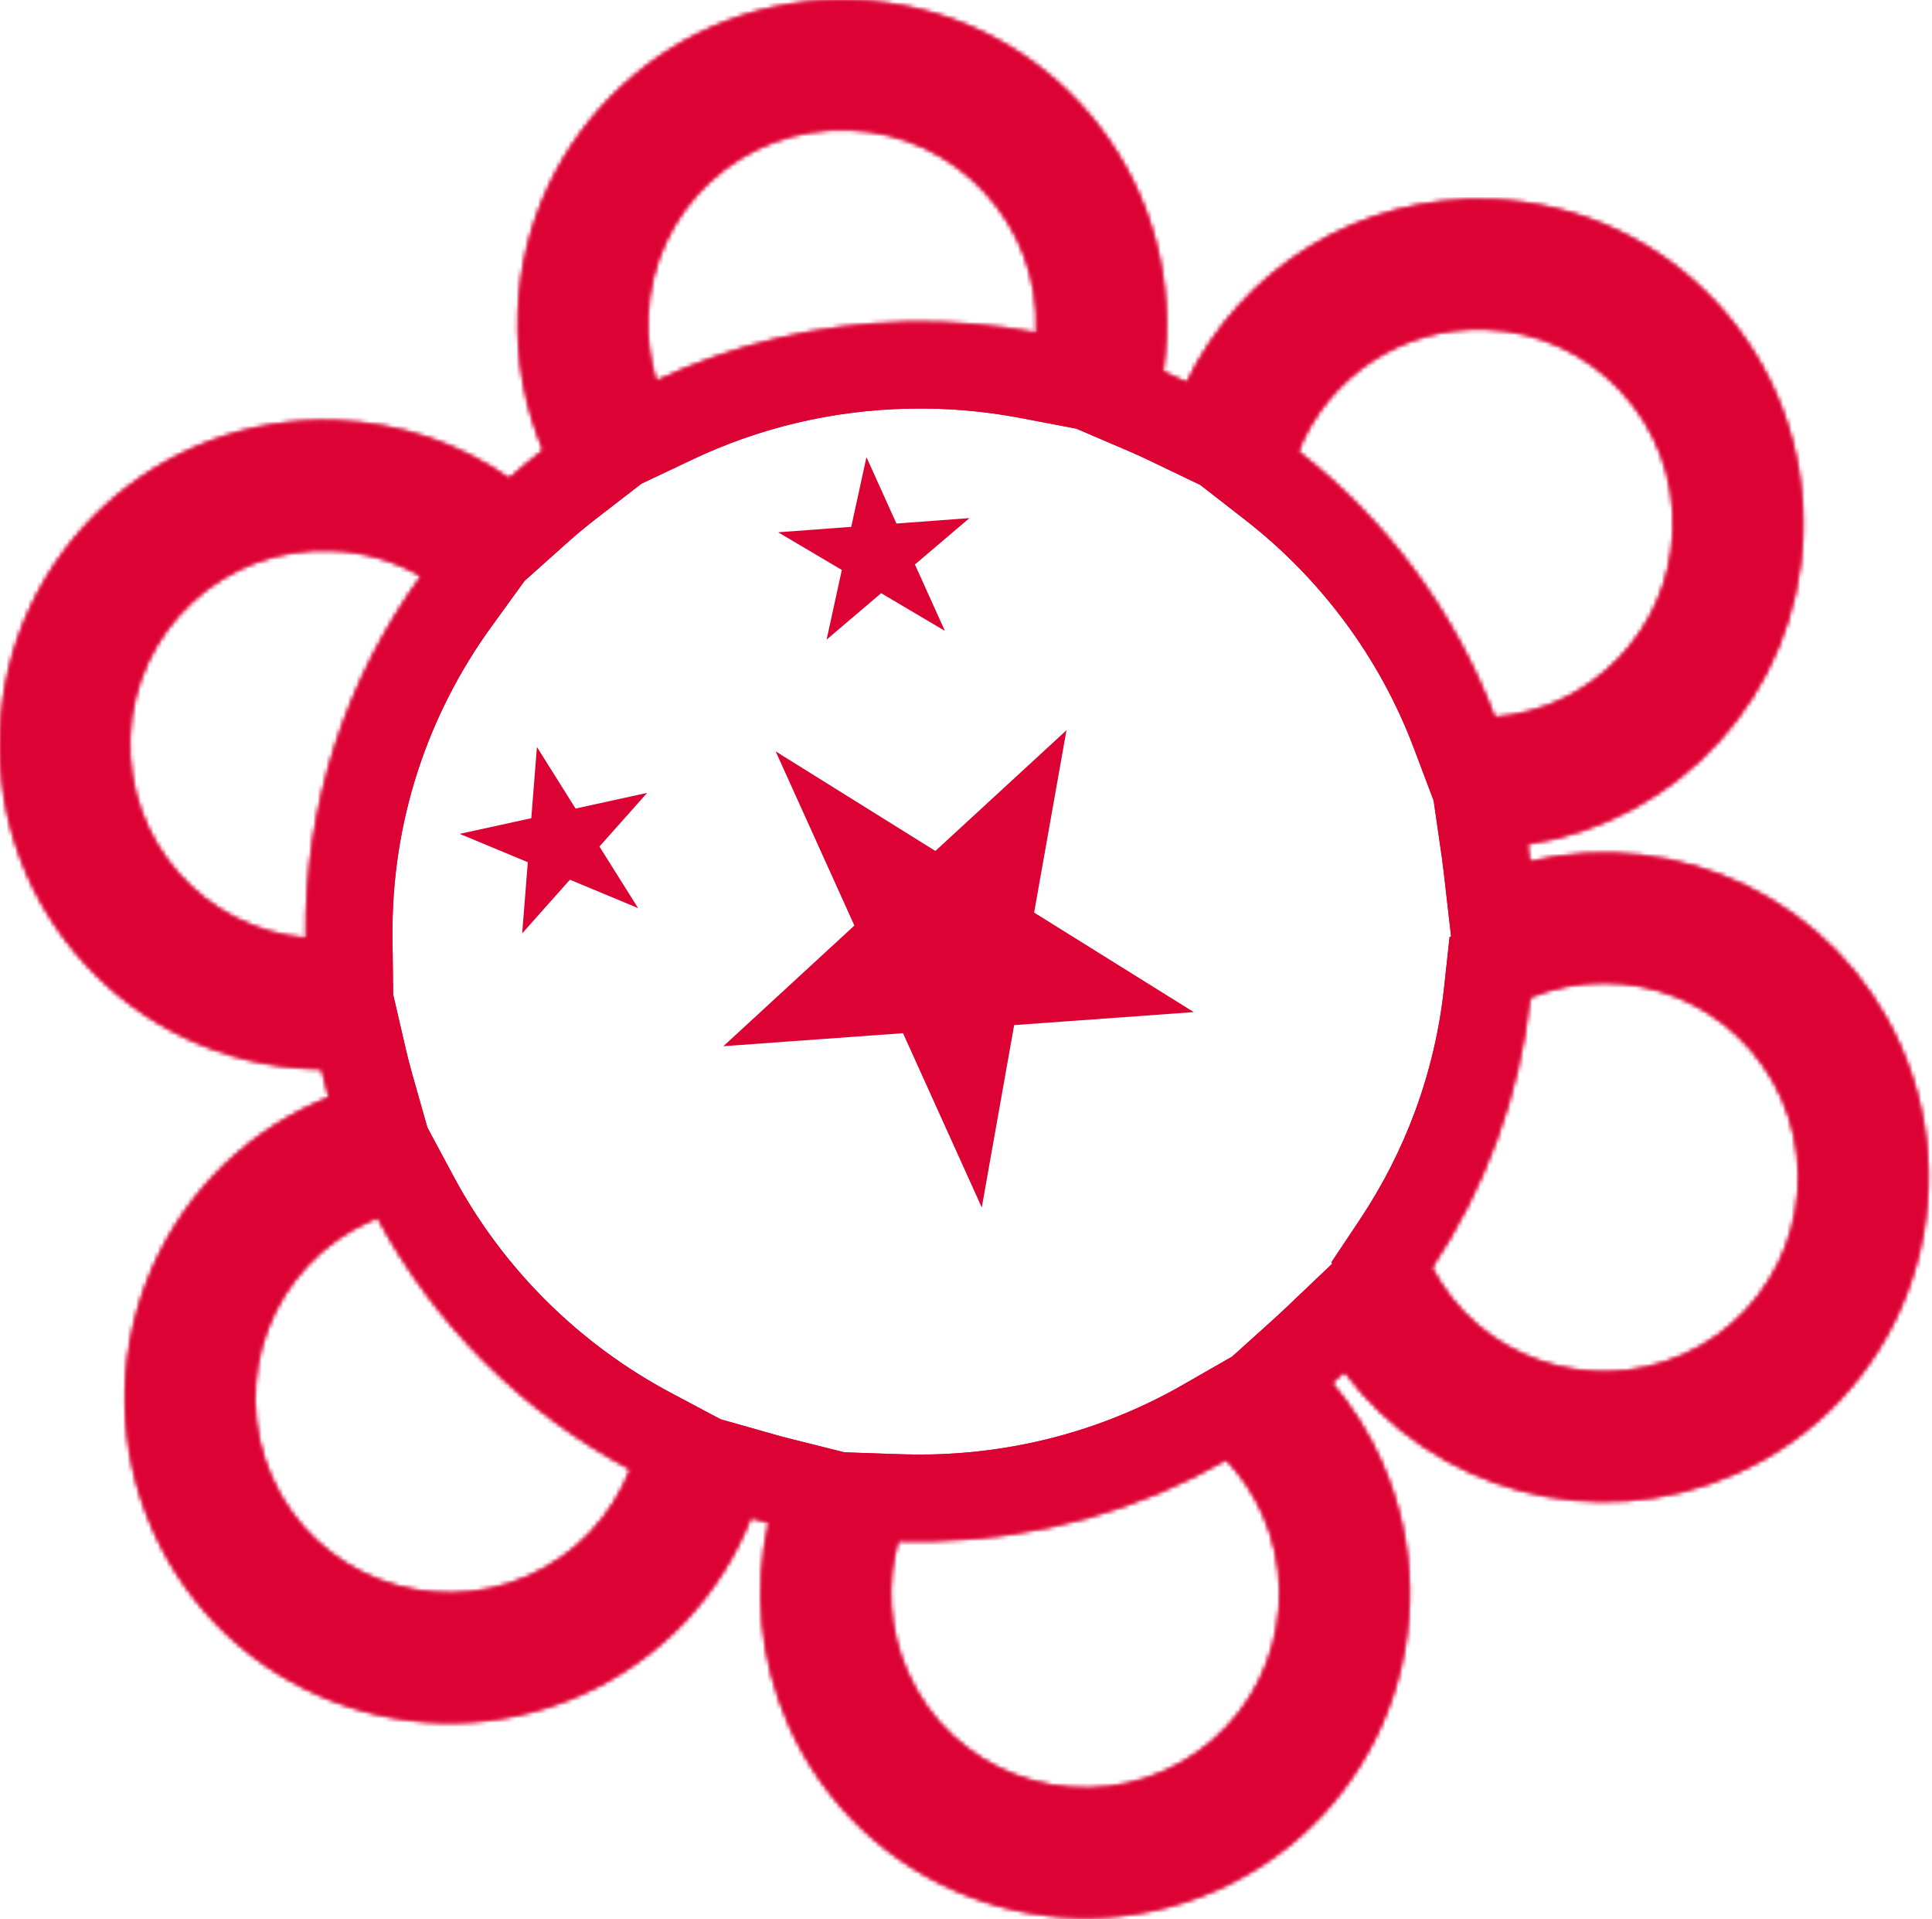 <svg width="447" height="444" viewBox="0 0 447 444" fill="none" xmlns="http://www.w3.org/2000/svg">
<mask id="path-1-inside-1_3_272" fill="white">
<path fill-rule="evenodd" clip-rule="evenodd" d="M196.598 30.035C221.432 31.006 240.777 51.924 239.807 76.758C239.803 76.853 239.799 76.949 239.795 77.044C230.141 75.201 220.147 74.332 209.923 74.541C189.114 74.966 169.441 79.816 151.797 88.167C150.359 83.462 149.673 78.439 149.876 73.244C150.846 48.411 171.764 29.065 196.598 30.035ZM125.72 104.154C121.565 94.322 119.454 83.444 119.898 72.073C121.515 30.683 156.379 -1.559 197.769 0.058C239.159 1.675 271.401 36.539 269.784 77.929C269.678 80.656 269.427 83.344 269.039 85.985C270.909 86.786 272.758 87.626 274.585 88.504C287.173 62.46 314.322 44.971 345.073 46.172C386.463 47.789 418.705 82.653 417.088 124.043C415.659 160.617 388.27 190.049 353.357 195.286C353.552 196.637 353.728 197.995 353.884 199.358C388.333 191.187 424.795 208.417 439.671 241.954C456.468 279.817 439.389 324.127 401.526 340.923C368.914 355.39 331.52 344.727 311.042 317.297C310.093 318.201 309.13 319.093 308.156 319.971C312.738 325.346 316.633 331.465 319.643 338.251C336.439 376.114 319.361 420.425 281.498 437.221C243.635 454.017 199.325 436.939 182.529 399.076C175.738 383.767 174.484 367.405 177.903 352.233C176.498 351.881 175.102 351.508 173.714 351.114C166.736 368.761 153.098 383.786 134.382 392.089C96.519 408.885 52.209 391.807 35.413 353.944C18.616 316.081 35.695 271.77 73.558 254.974C74.409 254.597 75.263 254.236 76.121 253.893C75.501 251.71 74.933 249.505 74.418 247.279C73.639 247.273 72.857 247.254 72.073 247.224C30.683 245.607 -1.559 210.743 0.058 169.353C1.675 127.963 36.539 95.721 77.929 97.338C92.794 97.919 106.479 102.788 117.839 110.707C120.384 108.431 123.012 106.245 125.72 104.154ZM97.468 133.28C91.35 129.749 84.307 127.61 76.758 127.315C51.924 126.345 31.006 145.69 30.035 170.524C29.097 194.542 47.161 214.897 70.814 217.087C70.466 185.869 80.382 156.866 97.468 133.28ZM87.371 281.704C86.82 281.923 86.27 282.154 85.723 282.397C63.005 292.475 52.758 319.061 62.836 341.779C72.913 364.497 99.499 374.744 122.217 364.666C133.505 359.659 141.714 350.576 145.881 339.918C121.071 326.734 100.627 306.433 87.371 281.704ZM207.78 356.429C205.019 366.182 205.52 376.92 209.952 386.911C220.029 409.629 246.615 419.875 269.333 409.798C292.051 399.72 302.298 373.134 292.22 350.416C290.074 345.578 287.179 341.305 283.731 337.673C263.671 349.185 240.486 355.975 215.687 356.482C213.035 356.536 210.399 356.518 207.78 356.429ZM331.258 293.262C342.164 314.113 367.546 323.177 389.361 313.5C412.079 303.423 422.326 276.836 412.249 254.119C402.336 231.772 376.449 221.492 353.984 230.754C351.5 253.647 343.48 274.943 331.258 293.262ZM345.807 165.97C368.196 164.171 386.212 145.876 387.111 122.872C388.081 98.038 368.736 77.12 343.902 76.149C324.331 75.385 307.192 87.238 300.331 104.451C320.66 120.264 336.56 141.477 345.807 165.97Z"/>
</mask>
<path d="M239.807 76.758L219.822 75.977L219.822 75.978L239.807 76.758ZM196.598 30.035L195.817 50.02L195.817 50.02L196.598 30.035ZM239.795 77.044L236.045 96.689L258.729 101.019L259.774 77.949L239.795 77.044ZM209.923 74.541L209.514 54.545L209.923 74.541ZM151.797 88.167L132.672 94.016L139.439 116.143L160.353 106.244L151.797 88.167ZM149.876 73.244L169.86 74.025L169.86 74.025L149.876 73.244ZM119.898 72.073L139.883 72.854L139.883 72.854L119.898 72.073ZM125.72 104.154L137.946 119.982L150.14 110.563L144.143 96.369L125.72 104.154ZM197.769 0.058L196.988 20.043L197.769 0.058ZM269.784 77.929L289.769 78.71L289.769 78.71L269.784 77.929ZM269.039 85.985L249.251 83.08L247.016 98.306L261.161 104.368L269.039 85.985ZM274.585 88.504L265.925 106.532L283.91 115.171L292.592 97.207L274.585 88.504ZM345.073 46.172L344.292 66.157L345.073 46.172ZM417.088 124.043L397.103 123.262L397.103 123.262L417.088 124.043ZM353.357 195.286L350.39 175.508L330.72 178.458L333.562 198.144L353.357 195.286ZM353.884 199.358L334.014 201.636L336.58 224.017L358.5 218.818L353.884 199.358ZM439.671 241.954L421.39 250.064L421.39 250.064L439.671 241.954ZM401.526 340.923L409.636 359.205L409.636 359.205L401.526 340.923ZM311.042 317.297L327.069 305.333L313.581 287.265L297.251 302.813L311.042 317.297ZM308.156 319.971L294.77 305.111L280.31 318.136L292.936 332.946L308.156 319.971ZM319.643 338.251L337.925 330.141L337.925 330.141L319.643 338.251ZM281.498 437.221L289.608 455.503L289.608 455.503L281.498 437.221ZM182.529 399.076L200.811 390.966L200.811 390.966L182.529 399.076ZM177.903 352.233L197.414 356.63L201.706 337.584L182.769 332.834L177.903 352.233ZM173.714 351.114L179.171 331.873L161.767 326.937L155.115 343.76L173.714 351.114ZM134.382 392.089L142.492 410.371L142.492 410.371L134.382 392.089ZM35.413 353.944L53.695 345.834L53.695 345.834L35.413 353.944ZM73.558 254.974L81.668 273.256L81.668 273.256L73.558 254.974ZM76.121 253.893L83.559 272.458L100.278 265.759L95.361 248.433L76.121 253.893ZM74.418 247.279L93.903 242.769L90.348 227.411L74.585 227.28L74.418 247.279ZM72.073 247.224L71.293 267.208L71.293 267.208L72.073 247.224ZM0.058 169.353L-19.927 168.572L0.058 169.353ZM77.929 97.338L77.148 117.323L77.929 97.338ZM117.839 110.707L106.401 127.114L119.379 136.161L131.171 125.615L117.839 110.707ZM97.468 133.28L113.665 145.013L126.679 127.048L107.466 115.959L97.468 133.28ZM76.758 127.315L75.977 147.3L75.977 147.3L76.758 127.315ZM30.035 170.524L50.02 171.305L50.02 171.305L30.035 170.524ZM70.814 217.087L68.97 237.002L91.06 239.047L90.812 216.864L70.814 217.087ZM85.723 282.397L77.613 264.115L77.613 264.115L85.723 282.397ZM87.371 281.704L104.999 272.255L96.566 256.524L79.981 263.119L87.371 281.704ZM62.836 341.779L81.118 333.669L81.118 333.669L62.836 341.779ZM122.217 364.666L130.327 382.948L130.327 382.948L122.217 364.666ZM145.881 339.918L164.508 347.2L170.992 330.613L155.265 322.256L145.881 339.918ZM207.78 356.429L208.46 336.44L192.803 335.908L188.536 350.981L207.78 356.429ZM209.952 386.911L191.67 395.021L191.67 395.021L209.952 386.911ZM269.333 409.798L277.443 428.08L277.443 428.08L269.333 409.798ZM292.22 350.416L310.502 342.306L310.502 342.306L292.22 350.416ZM283.731 337.673L298.236 323.903L287.413 312.502L273.777 320.326L283.731 337.673ZM215.687 356.482L215.279 336.486L215.279 336.486L215.687 356.482ZM389.361 313.5L397.471 331.782L397.471 331.782L389.361 313.5ZM331.258 293.262L314.621 282.162L308.041 292.025L313.536 302.531L331.258 293.262ZM412.249 254.119L430.53 246.009L430.53 246.009L412.249 254.119ZM353.984 230.754L346.361 212.263L335.382 216.79L334.101 228.596L353.984 230.754ZM387.111 122.872L367.126 122.091L367.126 122.091L387.111 122.872ZM345.807 165.97L327.096 173.034L332.41 187.111L347.409 185.906L345.807 165.97ZM343.902 76.149L344.683 56.165L344.683 56.165L343.902 76.149ZM300.331 104.451L281.753 97.046L276.188 111.009L288.052 120.237L300.331 104.451ZM259.792 77.538C261.193 41.667 233.25 11.452 197.379 10.051L195.817 50.02C209.614 50.559 220.361 62.18 219.822 75.977L259.792 77.538ZM259.774 77.949C259.781 77.813 259.786 77.675 259.792 77.537L219.822 75.978C219.82 76.031 219.818 76.084 219.815 76.139L259.774 77.949ZM210.332 94.537C219.153 94.356 227.754 95.106 236.045 96.689L243.545 57.399C232.529 55.296 221.141 54.307 209.514 54.545L210.332 94.537ZM160.353 106.244C175.494 99.078 192.395 94.903 210.332 94.537L209.514 54.545C185.832 55.029 163.388 60.554 143.241 70.089L160.353 106.244ZM129.891 72.464C129.599 79.931 130.586 87.194 132.672 94.016L170.923 82.317C170.131 79.729 169.746 76.946 169.86 74.025L129.891 72.464ZM197.379 10.051C161.508 8.649 131.292 36.593 129.891 72.464L169.86 74.025C170.399 60.229 182.021 49.481 195.817 50.02L197.379 10.051ZM99.914 71.293C99.353 85.659 102.023 99.457 107.297 111.938L144.143 96.369C141.108 89.187 139.556 81.229 139.883 72.854L99.914 71.293ZM198.55 -19.927C146.123 -21.975 101.962 18.866 99.914 71.293L139.883 72.854C141.069 42.502 166.636 18.857 196.988 20.043L198.55 -19.927ZM289.769 78.71C291.817 26.283 250.977 -17.878 198.55 -19.927L196.988 20.043C227.341 21.229 250.985 46.796 249.799 77.148L289.769 78.71ZM288.827 88.89C289.318 85.546 289.635 82.149 289.769 78.71L249.799 77.148C249.721 79.163 249.536 81.142 249.251 83.08L288.827 88.89ZM261.161 104.368C262.767 105.056 264.355 105.778 265.925 106.532L283.245 70.476C281.16 69.475 279.05 68.516 276.917 67.602L261.161 104.368ZM292.592 97.207C301.843 78.067 321.773 65.277 344.292 66.157L345.854 26.187C306.871 24.665 272.503 46.852 256.578 79.801L292.592 97.207ZM344.292 66.157C374.645 67.343 398.289 92.91 397.103 123.262L437.073 124.824C439.121 72.397 398.281 28.236 345.854 26.187L344.292 66.157ZM397.103 123.262C396.057 150.061 375.981 171.668 350.39 175.508L356.324 215.065C400.558 208.429 435.262 171.173 437.073 124.824L397.103 123.262ZM333.562 198.144C333.729 199.302 333.88 200.467 334.014 201.636L373.754 197.08C373.575 195.523 373.375 193.972 373.152 192.429L333.562 198.144ZM358.5 218.818C383.751 212.829 410.489 225.49 421.39 250.064L457.953 233.844C439.101 191.344 392.915 169.545 349.268 179.898L358.5 218.818ZM421.39 250.064C433.707 277.83 421.183 310.324 393.416 322.641L409.636 359.205C457.596 337.93 479.229 281.804 457.953 233.844L421.39 250.064ZM393.416 322.641C369.524 333.24 342.084 325.445 327.069 305.333L295.016 329.262C320.956 364.008 368.305 377.54 409.636 359.205L393.416 322.641ZM297.251 302.813C296.435 303.59 295.608 304.356 294.77 305.111L321.542 334.831C322.653 333.829 323.75 332.813 324.833 331.782L297.251 302.813ZM337.925 330.141C334.125 321.576 329.195 313.821 323.376 306.996L292.936 332.946C296.282 336.871 299.14 341.354 301.361 346.361L337.925 330.141ZM289.608 455.503C337.568 434.227 359.2 378.101 337.925 330.141L301.361 346.361C313.679 374.127 301.155 406.622 273.388 418.939L289.608 455.503ZM164.247 407.185C185.522 455.145 241.648 476.778 289.608 455.503L273.388 418.939C245.622 431.256 213.128 418.732 200.811 390.966L164.247 407.185ZM158.392 347.837C154.061 367.057 155.655 387.816 164.247 407.185L200.811 390.966C195.821 379.718 194.908 367.752 197.414 356.63L158.392 347.837ZM182.769 332.834C181.562 332.531 180.363 332.211 179.171 331.873L168.257 370.355C169.841 370.804 171.434 371.23 173.037 371.632L182.769 332.834ZM155.115 343.76C149.987 356.727 140.004 367.716 126.272 373.807L142.492 410.371C166.193 399.857 183.485 380.794 192.313 358.468L155.115 343.76ZM126.272 373.807C98.506 386.124 66.012 373.6 53.695 345.834L17.131 362.054C38.406 410.014 94.532 431.646 142.492 410.371L126.272 373.807ZM53.695 345.834C41.377 318.068 53.901 285.573 81.668 273.256L65.448 236.692C17.488 257.968 -4.144 314.094 17.131 362.054L53.695 345.834ZM81.668 273.256C82.297 272.977 82.927 272.711 83.559 272.458L68.682 235.328C67.599 235.761 66.521 236.216 65.448 236.692L81.668 273.256ZM95.361 248.433C94.83 246.563 94.344 244.675 93.903 242.769L54.933 251.789C55.522 254.334 56.172 256.856 56.88 259.353L95.361 248.433ZM71.293 267.208C72.281 267.247 73.267 267.27 74.251 267.279L74.585 227.28C74.01 227.275 73.433 227.261 72.854 227.239L71.293 267.208ZM-19.927 168.572C-21.975 220.999 18.866 265.16 71.293 267.208L72.854 227.239C42.502 226.053 18.857 200.486 20.043 170.134L-19.927 168.572ZM78.71 77.353C26.283 75.305 -17.878 116.145 -19.927 168.572L20.043 170.134C21.229 139.781 46.796 116.137 77.148 117.323L78.71 77.353ZM129.276 94.3C114.873 84.259 97.508 78.088 78.71 77.353L77.148 117.323C88.079 117.75 98.084 121.316 106.401 127.114L129.276 94.3ZM131.171 125.615C133.359 123.659 135.618 121.78 137.946 119.982L113.494 88.326C110.406 90.711 107.409 93.204 104.507 95.799L131.171 125.615ZM107.466 115.959C98.605 110.844 88.408 107.755 77.538 107.33L75.977 147.3C80.206 147.465 84.095 148.654 87.47 150.602L107.466 115.959ZM77.538 107.33C41.667 105.929 11.452 133.872 10.051 169.743L50.02 171.305C50.559 157.508 62.18 146.761 75.977 147.3L77.538 107.33ZM10.051 169.743C8.695 204.442 34.787 233.837 68.97 237.002L72.657 197.172C59.534 195.957 49.499 184.642 50.02 171.305L10.051 169.743ZM90.812 216.864C90.514 190.092 99.003 165.254 113.665 145.013L81.272 121.547C61.762 148.479 50.417 181.646 50.815 217.31L90.812 216.864ZM93.832 300.679C94.142 300.542 94.452 300.412 94.762 300.289L79.981 263.119C79.188 263.435 78.398 263.767 77.613 264.115L93.832 300.679ZM81.118 333.669C75.519 321.048 81.212 306.278 93.832 300.679L77.613 264.115C44.798 278.672 29.997 317.074 44.554 349.889L81.118 333.669ZM114.107 346.384C101.486 351.983 86.716 346.29 81.118 333.669L44.554 349.889C59.11 382.704 97.512 397.505 130.327 382.948L114.107 346.384ZM127.253 332.635C124.928 338.585 120.384 343.6 114.107 346.384L130.327 382.948C146.626 375.718 158.5 362.568 164.508 347.2L127.253 332.635ZM155.265 322.256C133.933 310.921 116.369 293.467 104.999 272.255L69.744 291.153C84.885 319.399 108.209 342.548 136.496 357.579L155.265 322.256ZM188.536 350.981C184.55 365.061 185.275 380.606 191.67 395.021L228.234 378.801C225.764 373.235 225.487 367.304 227.024 361.877L188.536 350.981ZM191.67 395.021C206.226 427.835 244.628 442.636 277.443 428.08L261.223 391.516C248.602 397.115 233.832 391.422 228.234 378.801L191.67 395.021ZM277.443 428.08C310.258 413.523 325.059 375.121 310.502 342.306L273.938 358.526C279.537 371.147 273.844 385.917 261.223 391.516L277.443 428.08ZM310.502 342.306C307.416 335.35 303.235 329.169 298.236 323.903L269.227 351.443C271.123 353.441 272.731 355.805 273.938 358.526L310.502 342.306ZM273.777 320.326C256.557 330.208 236.645 336.049 215.279 336.486L216.096 376.478C244.327 375.901 270.785 368.162 293.686 355.02L273.777 320.326ZM215.279 336.486C212.99 336.533 210.716 336.517 208.46 336.44L207.1 376.417C210.082 376.519 213.081 376.539 216.096 376.478L215.279 336.486ZM381.252 295.218C369.139 300.591 355.03 295.56 348.98 283.992L313.536 302.531C329.298 332.667 365.953 345.764 397.471 331.782L381.252 295.218ZM393.967 262.228C399.565 274.85 393.873 289.62 381.252 295.218L397.471 331.782C430.286 317.226 445.087 278.823 430.53 246.009L393.967 262.228ZM361.607 249.244C374.078 244.103 388.461 249.817 393.967 262.228L430.53 246.009C416.21 213.727 378.821 198.881 346.361 212.263L361.607 249.244ZM334.101 228.596C331.974 248.198 325.11 266.441 314.621 282.162L347.895 304.361C361.85 283.445 371.026 259.095 373.867 232.911L334.101 228.596ZM367.126 122.091C366.628 134.857 356.622 145.037 344.205 146.035L347.409 185.906C379.77 183.305 405.797 156.896 407.096 123.652L367.126 122.091ZM343.121 96.134C356.918 96.673 367.665 108.294 367.126 122.091L407.096 123.652C408.497 87.781 380.554 57.566 344.683 56.165L343.121 96.134ZM318.91 111.855C322.732 102.266 332.28 95.71 343.121 96.134L344.683 56.165C316.382 55.059 291.651 72.21 281.753 97.046L318.91 111.855ZM288.052 120.237C305.539 133.84 319.178 152.06 327.096 173.034L364.518 158.906C353.942 130.894 335.781 106.688 312.611 88.664L288.052 120.237Z" fill="#DC0334" mask="url(#path-1-inside-1_3_272)"/>
<mask id="path-3-inside-2_3_272" fill="white">
<path fill-rule="evenodd" clip-rule="evenodd" d="M196.598 30.035C221.432 31.006 240.777 51.924 239.807 76.758C239.803 76.853 239.799 76.949 239.795 77.044C230.141 75.201 220.147 74.332 209.923 74.541C189.114 74.966 169.441 79.816 151.797 88.167C150.359 83.462 149.673 78.439 149.876 73.244C150.846 48.411 171.764 29.065 196.598 30.035ZM125.72 104.154C121.565 94.322 119.454 83.444 119.898 72.073C121.515 30.683 156.379 -1.559 197.769 0.058C239.159 1.675 271.401 36.539 269.784 77.929C269.678 80.656 269.427 83.344 269.039 85.985C270.909 86.786 272.758 87.626 274.585 88.504C287.173 62.46 314.322 44.971 345.073 46.172C386.463 47.789 418.705 82.653 417.088 124.043C415.659 160.617 388.27 190.049 353.357 195.286C353.552 196.637 353.728 197.995 353.884 199.358C388.333 191.187 424.795 208.417 439.671 241.954C456.468 279.817 439.389 324.127 401.526 340.923C368.914 355.39 331.52 344.727 311.042 317.297C310.093 318.201 309.13 319.093 308.156 319.971C312.738 325.346 316.633 331.465 319.643 338.251C336.439 376.114 319.361 420.425 281.498 437.221C243.635 454.017 199.325 436.939 182.529 399.076C175.738 383.767 174.484 367.405 177.903 352.233C176.498 351.881 175.102 351.508 173.714 351.114C166.736 368.761 153.098 383.786 134.382 392.089C96.519 408.885 52.209 391.807 35.413 353.944C18.616 316.081 35.695 271.77 73.558 254.974C74.409 254.597 75.263 254.236 76.121 253.893C75.501 251.71 74.933 249.505 74.418 247.279C73.639 247.273 72.857 247.254 72.073 247.224C30.683 245.607 -1.559 210.743 0.058 169.353C1.675 127.963 36.539 95.721 77.929 97.338C92.794 97.919 106.479 102.788 117.839 110.707C120.384 108.431 123.012 106.245 125.72 104.154ZM97.468 133.28C91.35 129.749 84.307 127.61 76.758 127.315C51.924 126.345 31.006 145.69 30.035 170.524C29.097 194.542 47.161 214.897 70.814 217.087C70.466 185.869 80.382 156.866 97.468 133.28ZM87.371 281.704C86.82 281.923 86.27 282.154 85.723 282.397C63.005 292.475 52.758 319.061 62.836 341.779C72.913 364.497 99.499 374.744 122.217 364.666C133.505 359.659 141.714 350.576 145.881 339.918C121.071 326.734 100.627 306.433 87.371 281.704ZM207.78 356.429C205.019 366.182 205.52 376.92 209.952 386.911C220.029 409.629 246.615 419.875 269.333 409.798C292.051 399.72 302.298 373.134 292.22 350.416C290.074 345.578 287.179 341.305 283.731 337.673C263.671 349.185 240.486 355.975 215.687 356.482C213.035 356.536 210.399 356.518 207.78 356.429ZM331.258 293.262C342.164 314.113 367.546 323.177 389.361 313.5C412.079 303.423 422.326 276.836 412.249 254.119C402.336 231.772 376.449 221.492 353.984 230.754C351.5 253.647 343.48 274.943 331.258 293.262ZM345.807 165.97C368.196 164.171 386.212 145.876 387.111 122.872C388.081 98.038 368.736 77.12 343.902 76.149C324.331 75.385 307.192 87.238 300.331 104.451C320.66 120.264 336.56 141.477 345.807 165.97Z"/>
</mask>
<path d="M239.807 76.758L219.822 75.977L219.822 75.978L239.807 76.758ZM196.598 30.035L195.817 50.02L195.817 50.02L196.598 30.035ZM239.795 77.044L236.045 96.689L258.729 101.019L259.774 77.949L239.795 77.044ZM209.923 74.541L209.514 54.545L209.923 74.541ZM151.797 88.167L132.672 94.016L139.439 116.143L160.353 106.244L151.797 88.167ZM149.876 73.244L169.86 74.025L169.86 74.025L149.876 73.244ZM119.898 72.073L139.883 72.854L139.883 72.854L119.898 72.073ZM125.72 104.154L137.946 119.982L150.14 110.563L144.143 96.369L125.72 104.154ZM197.769 0.058L196.988 20.043L197.769 0.058ZM269.784 77.929L289.769 78.71L289.769 78.71L269.784 77.929ZM269.039 85.985L249.251 83.08L247.016 98.306L261.161 104.368L269.039 85.985ZM274.585 88.504L265.925 106.532L283.91 115.171L292.592 97.207L274.585 88.504ZM345.073 46.172L344.292 66.157L345.073 46.172ZM417.088 124.043L397.103 123.262L397.103 123.262L417.088 124.043ZM353.357 195.286L350.39 175.508L330.72 178.458L333.562 198.144L353.357 195.286ZM353.884 199.358L334.014 201.636L336.58 224.017L358.5 218.818L353.884 199.358ZM439.671 241.954L421.39 250.064L421.39 250.064L439.671 241.954ZM401.526 340.923L409.636 359.205L409.636 359.205L401.526 340.923ZM311.042 317.297L327.069 305.333L313.581 287.265L297.251 302.813L311.042 317.297ZM308.156 319.971L294.77 305.111L280.31 318.136L292.936 332.946L308.156 319.971ZM319.643 338.251L337.925 330.141L337.925 330.141L319.643 338.251ZM281.498 437.221L289.608 455.503L289.608 455.503L281.498 437.221ZM182.529 399.076L200.811 390.966L200.811 390.966L182.529 399.076ZM177.903 352.233L197.414 356.63L201.706 337.584L182.769 332.834L177.903 352.233ZM173.714 351.114L179.171 331.873L161.767 326.937L155.115 343.76L173.714 351.114ZM134.382 392.089L142.492 410.371L142.492 410.371L134.382 392.089ZM35.413 353.944L53.695 345.834L53.695 345.834L35.413 353.944ZM73.558 254.974L81.668 273.256L81.668 273.256L73.558 254.974ZM76.121 253.893L83.559 272.458L100.278 265.759L95.361 248.433L76.121 253.893ZM74.418 247.279L93.903 242.769L90.348 227.411L74.585 227.28L74.418 247.279ZM72.073 247.224L71.293 267.208L71.293 267.208L72.073 247.224ZM0.058 169.353L-19.927 168.572L0.058 169.353ZM77.929 97.338L77.148 117.323L77.929 97.338ZM117.839 110.707L106.401 127.114L119.379 136.161L131.171 125.615L117.839 110.707ZM97.468 133.28L113.665 145.013L126.679 127.048L107.466 115.959L97.468 133.28ZM76.758 127.315L75.977 147.3L75.977 147.3L76.758 127.315ZM30.035 170.524L50.02 171.305L50.02 171.305L30.035 170.524ZM70.814 217.087L68.97 237.002L91.06 239.047L90.812 216.864L70.814 217.087ZM85.723 282.397L77.613 264.115L77.613 264.115L85.723 282.397ZM87.371 281.704L104.999 272.255L96.566 256.524L79.981 263.119L87.371 281.704ZM62.836 341.779L81.118 333.669L81.118 333.669L62.836 341.779ZM122.217 364.666L130.327 382.948L130.327 382.948L122.217 364.666ZM145.881 339.918L164.508 347.2L170.992 330.613L155.265 322.256L145.881 339.918ZM207.78 356.429L208.46 336.44L192.803 335.908L188.536 350.981L207.78 356.429ZM209.952 386.911L191.67 395.021L191.67 395.021L209.952 386.911ZM269.333 409.798L277.443 428.08L277.443 428.08L269.333 409.798ZM292.22 350.416L310.502 342.306L310.502 342.306L292.22 350.416ZM283.731 337.673L298.236 323.903L287.413 312.502L273.777 320.326L283.731 337.673ZM215.687 356.482L215.279 336.486L215.279 336.486L215.687 356.482ZM389.361 313.5L397.471 331.782L397.471 331.782L389.361 313.5ZM331.258 293.262L314.621 282.162L308.041 292.025L313.536 302.531L331.258 293.262ZM412.249 254.119L430.53 246.009L430.53 246.009L412.249 254.119ZM353.984 230.754L346.361 212.263L335.382 216.79L334.101 228.596L353.984 230.754ZM387.111 122.872L367.126 122.091L367.126 122.091L387.111 122.872ZM345.807 165.97L327.096 173.034L332.41 187.111L347.409 185.906L345.807 165.97ZM343.902 76.149L344.683 56.165L344.683 56.165L343.902 76.149ZM300.331 104.451L281.753 97.046L276.188 111.009L288.052 120.237L300.331 104.451ZM259.792 77.538C261.193 41.667 233.25 11.452 197.379 10.051L195.817 50.02C209.614 50.559 220.361 62.18 219.822 75.977L259.792 77.538ZM259.774 77.949C259.781 77.813 259.786 77.675 259.792 77.537L219.822 75.978C219.82 76.031 219.818 76.084 219.815 76.139L259.774 77.949ZM210.332 94.537C219.153 94.356 227.754 95.106 236.045 96.689L243.545 57.399C232.529 55.296 221.141 54.307 209.514 54.545L210.332 94.537ZM160.353 106.244C175.494 99.078 192.395 94.903 210.332 94.537L209.514 54.545C185.832 55.029 163.388 60.554 143.241 70.089L160.353 106.244ZM129.891 72.464C129.599 79.931 130.586 87.194 132.672 94.016L170.923 82.317C170.131 79.729 169.746 76.946 169.86 74.025L129.891 72.464ZM197.379 10.051C161.508 8.649 131.292 36.593 129.891 72.464L169.86 74.025C170.399 60.229 182.021 49.481 195.817 50.02L197.379 10.051ZM99.914 71.293C99.353 85.659 102.023 99.457 107.297 111.938L144.143 96.369C141.108 89.187 139.556 81.229 139.883 72.854L99.914 71.293ZM198.55 -19.927C146.123 -21.975 101.962 18.866 99.914 71.293L139.883 72.854C141.069 42.502 166.636 18.857 196.988 20.043L198.55 -19.927ZM289.769 78.71C291.817 26.283 250.977 -17.878 198.55 -19.927L196.988 20.043C227.341 21.229 250.985 46.796 249.799 77.148L289.769 78.71ZM288.827 88.89C289.318 85.546 289.635 82.149 289.769 78.71L249.799 77.148C249.721 79.163 249.536 81.142 249.251 83.08L288.827 88.89ZM261.161 104.368C262.767 105.056 264.355 105.778 265.925 106.532L283.245 70.476C281.16 69.475 279.05 68.516 276.917 67.602L261.161 104.368ZM292.592 97.207C301.843 78.067 321.773 65.277 344.292 66.157L345.854 26.187C306.871 24.665 272.503 46.852 256.578 79.801L292.592 97.207ZM344.292 66.157C374.645 67.343 398.289 92.91 397.103 123.262L437.073 124.824C439.121 72.397 398.281 28.236 345.854 26.187L344.292 66.157ZM397.103 123.262C396.057 150.061 375.981 171.668 350.39 175.508L356.324 215.065C400.558 208.429 435.262 171.173 437.073 124.824L397.103 123.262ZM333.562 198.144C333.729 199.302 333.88 200.467 334.014 201.636L373.754 197.08C373.575 195.523 373.375 193.972 373.152 192.429L333.562 198.144ZM358.5 218.818C383.751 212.829 410.489 225.49 421.39 250.064L457.953 233.844C439.101 191.344 392.915 169.545 349.268 179.898L358.5 218.818ZM421.39 250.064C433.707 277.83 421.183 310.324 393.416 322.641L409.636 359.205C457.596 337.93 479.229 281.804 457.953 233.844L421.39 250.064ZM393.416 322.641C369.524 333.24 342.084 325.445 327.069 305.333L295.016 329.262C320.956 364.008 368.305 377.54 409.636 359.205L393.416 322.641ZM297.251 302.813C296.435 303.59 295.608 304.356 294.77 305.111L321.542 334.831C322.653 333.829 323.75 332.813 324.833 331.782L297.251 302.813ZM337.925 330.141C334.125 321.576 329.195 313.821 323.376 306.996L292.936 332.946C296.282 336.871 299.14 341.354 301.361 346.361L337.925 330.141ZM289.608 455.503C337.568 434.227 359.2 378.101 337.925 330.141L301.361 346.361C313.679 374.127 301.155 406.622 273.388 418.939L289.608 455.503ZM164.247 407.185C185.522 455.145 241.648 476.778 289.608 455.503L273.388 418.939C245.622 431.256 213.128 418.732 200.811 390.966L164.247 407.185ZM158.392 347.837C154.061 367.057 155.655 387.816 164.247 407.185L200.811 390.966C195.821 379.718 194.908 367.752 197.414 356.63L158.392 347.837ZM182.769 332.834C181.562 332.531 180.363 332.211 179.171 331.873L168.257 370.355C169.841 370.804 171.434 371.23 173.037 371.632L182.769 332.834ZM155.115 343.76C149.987 356.727 140.004 367.716 126.272 373.807L142.492 410.371C166.193 399.857 183.485 380.794 192.313 358.468L155.115 343.76ZM126.272 373.807C98.506 386.124 66.012 373.6 53.695 345.834L17.131 362.054C38.406 410.014 94.532 431.646 142.492 410.371L126.272 373.807ZM53.695 345.834C41.377 318.068 53.901 285.573 81.668 273.256L65.448 236.692C17.488 257.968 -4.144 314.094 17.131 362.054L53.695 345.834ZM81.668 273.256C82.297 272.977 82.927 272.711 83.559 272.458L68.682 235.328C67.599 235.761 66.521 236.216 65.448 236.692L81.668 273.256ZM95.361 248.433C94.83 246.563 94.344 244.675 93.903 242.769L54.933 251.789C55.522 254.334 56.172 256.856 56.88 259.353L95.361 248.433ZM71.293 267.208C72.281 267.247 73.267 267.27 74.251 267.279L74.585 227.28C74.01 227.275 73.433 227.261 72.854 227.239L71.293 267.208ZM-19.927 168.572C-21.975 220.999 18.866 265.16 71.293 267.208L72.854 227.239C42.502 226.053 18.857 200.486 20.043 170.134L-19.927 168.572ZM78.71 77.353C26.283 75.305 -17.878 116.145 -19.927 168.572L20.043 170.134C21.229 139.781 46.796 116.137 77.148 117.323L78.71 77.353ZM129.276 94.3C114.873 84.259 97.508 78.088 78.71 77.353L77.148 117.323C88.079 117.75 98.084 121.316 106.401 127.114L129.276 94.3ZM131.171 125.615C133.359 123.659 135.618 121.78 137.946 119.982L113.494 88.326C110.406 90.711 107.409 93.204 104.507 95.799L131.171 125.615ZM107.466 115.959C98.605 110.844 88.408 107.755 77.538 107.33L75.977 147.3C80.206 147.465 84.095 148.654 87.47 150.602L107.466 115.959ZM77.538 107.33C41.667 105.929 11.452 133.872 10.051 169.743L50.02 171.305C50.559 157.508 62.18 146.761 75.977 147.3L77.538 107.33ZM10.051 169.743C8.695 204.442 34.787 233.837 68.97 237.002L72.657 197.172C59.534 195.957 49.499 184.642 50.02 171.305L10.051 169.743ZM90.812 216.864C90.514 190.092 99.003 165.254 113.665 145.013L81.272 121.547C61.762 148.479 50.417 181.646 50.815 217.31L90.812 216.864ZM93.832 300.679C94.142 300.542 94.452 300.412 94.762 300.289L79.981 263.119C79.188 263.435 78.398 263.767 77.613 264.115L93.832 300.679ZM81.118 333.669C75.519 321.048 81.212 306.278 93.832 300.679L77.613 264.115C44.798 278.672 29.997 317.074 44.554 349.889L81.118 333.669ZM114.107 346.384C101.486 351.983 86.716 346.29 81.118 333.669L44.554 349.889C59.11 382.704 97.512 397.505 130.327 382.948L114.107 346.384ZM127.253 332.635C124.928 338.585 120.384 343.6 114.107 346.384L130.327 382.948C146.626 375.718 158.5 362.568 164.508 347.2L127.253 332.635ZM155.265 322.256C133.933 310.921 116.369 293.467 104.999 272.255L69.744 291.153C84.885 319.399 108.209 342.548 136.496 357.579L155.265 322.256ZM188.536 350.981C184.55 365.061 185.275 380.606 191.67 395.021L228.234 378.801C225.764 373.235 225.487 367.304 227.024 361.877L188.536 350.981ZM191.67 395.021C206.226 427.835 244.628 442.636 277.443 428.08L261.223 391.516C248.602 397.115 233.832 391.422 228.234 378.801L191.67 395.021ZM277.443 428.08C310.258 413.523 325.059 375.121 310.502 342.306L273.938 358.526C279.537 371.147 273.844 385.917 261.223 391.516L277.443 428.08ZM310.502 342.306C307.416 335.35 303.235 329.169 298.236 323.903L269.227 351.443C271.123 353.441 272.731 355.805 273.938 358.526L310.502 342.306ZM273.777 320.326C256.557 330.208 236.645 336.049 215.279 336.486L216.096 376.478C244.327 375.901 270.785 368.162 293.686 355.02L273.777 320.326ZM215.279 336.486C212.99 336.533 210.716 336.517 208.46 336.44L207.1 376.417C210.082 376.519 213.081 376.539 216.096 376.478L215.279 336.486ZM381.252 295.218C369.139 300.591 355.03 295.56 348.98 283.992L313.536 302.531C329.298 332.667 365.953 345.764 397.471 331.782L381.252 295.218ZM393.967 262.228C399.565 274.85 393.873 289.62 381.252 295.218L397.471 331.782C430.286 317.226 445.087 278.823 430.53 246.009L393.967 262.228ZM361.607 249.244C374.078 244.103 388.461 249.817 393.967 262.228L430.53 246.009C416.21 213.727 378.821 198.881 346.361 212.263L361.607 249.244ZM334.101 228.596C331.974 248.198 325.11 266.441 314.621 282.162L347.895 304.361C361.85 283.445 371.026 259.095 373.867 232.911L334.101 228.596ZM367.126 122.091C366.628 134.857 356.622 145.037 344.205 146.035L347.409 185.906C379.77 183.305 405.797 156.896 407.096 123.652L367.126 122.091ZM343.121 96.134C356.918 96.673 367.665 108.294 367.126 122.091L407.096 123.652C408.497 87.781 380.554 57.566 344.683 56.165L343.121 96.134ZM318.91 111.855C322.732 102.266 332.28 95.71 343.121 96.134L344.683 56.165C316.382 55.059 291.651 72.21 281.753 97.046L318.91 111.855ZM288.052 120.237C305.539 133.84 319.178 152.06 327.096 173.034L364.518 158.906C353.942 130.894 335.781 106.688 312.611 88.664L288.052 120.237Z" fill="#DC0334" mask="url(#path-3-inside-2_3_272)"/>
<path d="M180.595 175.122L216.161 197.301L216.473 197.496L216.746 197.245L245.999 170.308L238.772 211.021L238.711 211.363L239 211.544L274.629 233.762L234.598 236.665L234.215 236.692L234.146 237.081L226.94 277.676L209.38 238.819L209.238 238.504L208.9 238.528L168.753 241.44L198.005 214.503L198.278 214.252L198.124 213.911L180.595 175.122Z" fill="#DC0334" stroke="#DC0334"/>
<path d="M181.662 123.525L196.991 122.39L197.355 122.363L197.433 122.004L200.636 107.343L206.945 121.317L207.092 121.641L207.442 121.615L222.808 120.477L211.357 130.215L211.072 130.457L211.228 130.803L217.513 144.721L204.124 136.806L203.819 136.625L203.552 136.852L192.054 146.629L195.257 131.968L195.335 131.61L195.018 131.422L181.662 123.525Z" fill="#DC0334" stroke="#DC0334"/>
<path d="M108.012 193.063L123.035 189.78L123.392 189.702L123.421 189.336L124.606 174.358L132.742 187.315L132.931 187.617L133.276 187.541L148.332 184.251L138.314 195.514L138.066 195.793L138.266 196.112L146.373 209.022L132.048 203.063L131.72 202.926L131.486 203.189L121.431 214.494L122.616 199.516L122.644 199.151L122.305 199.009L108.012 193.063Z" fill="#DC0334" stroke="#DC0334"/>
</svg>
